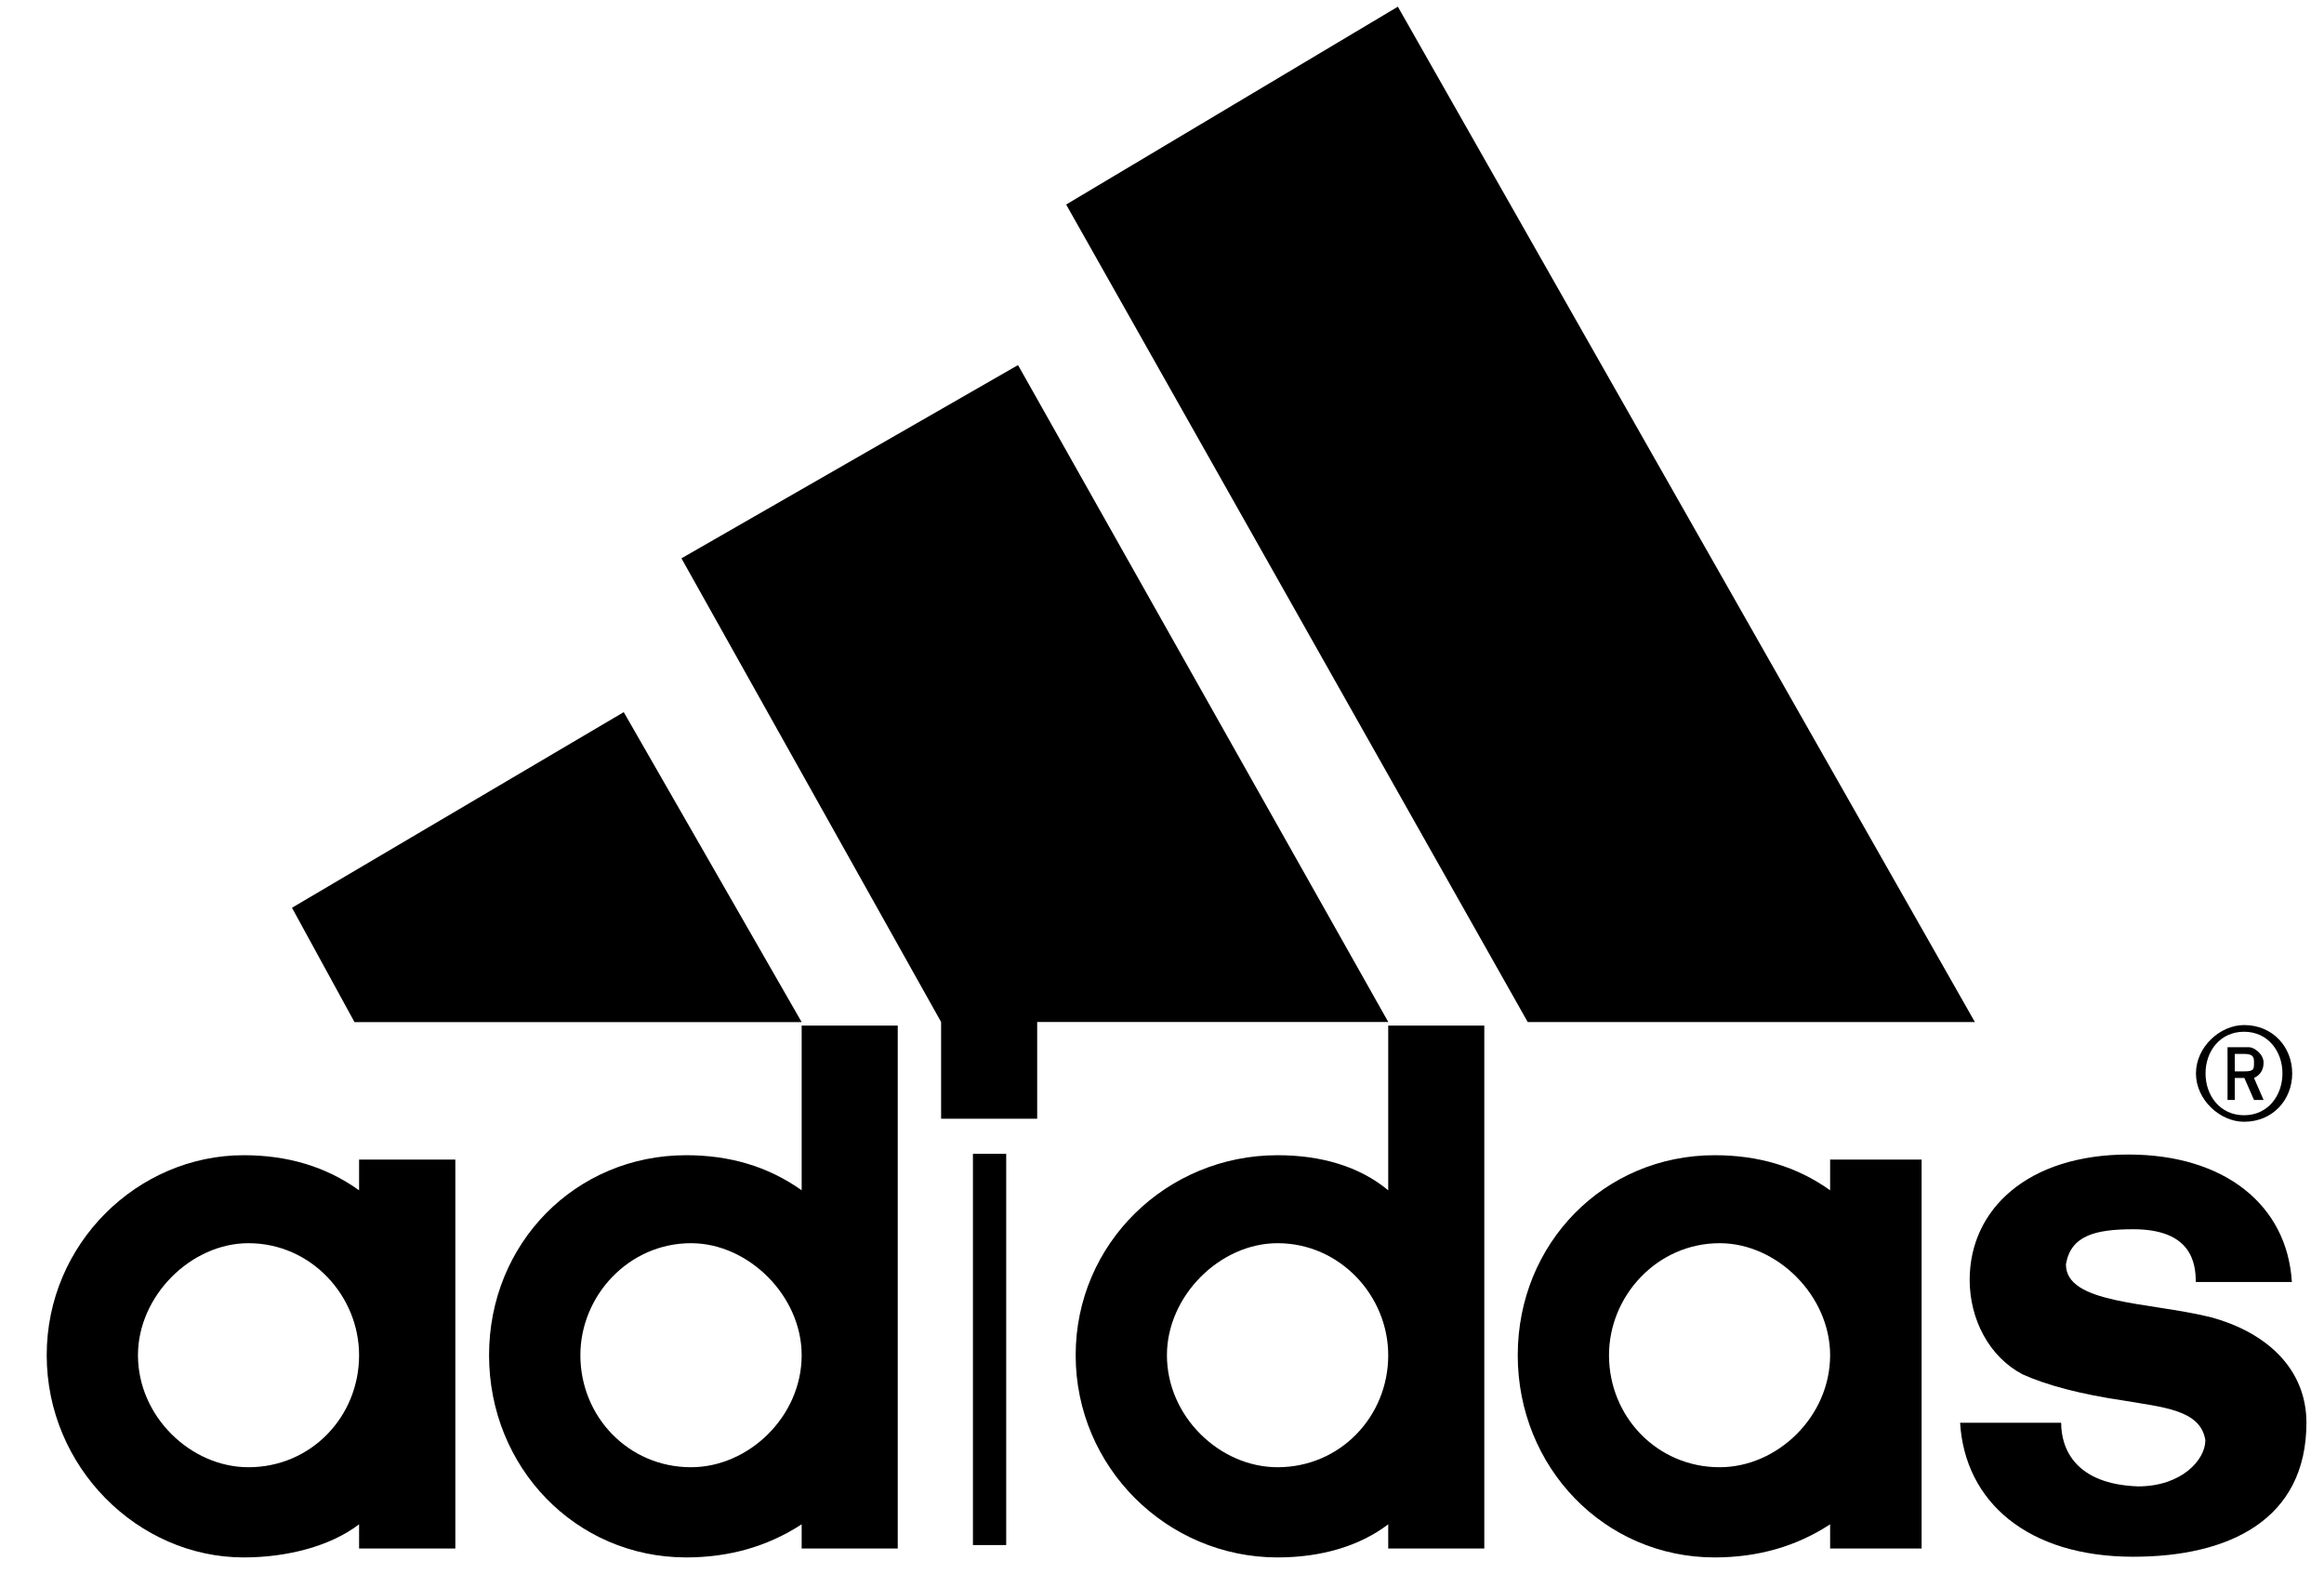 <svg width="41" height="28" viewBox="0 0 41 28" fill="none" xmlns="http://www.w3.org/2000/svg">
<path d="M37.635 27.461C35.771 27.461 34.665 26.492 34.58 25.097H36.363C36.363 25.562 36.617 26.181 37.719 26.22C38.484 26.22 38.907 25.755 38.907 25.405C38.822 24.863 38.143 24.824 37.466 24.706C36.701 24.593 36.109 24.436 35.683 24.244C35.091 23.933 34.749 23.272 34.749 22.576C34.749 21.335 35.771 20.366 37.55 20.366C39.248 20.366 40.351 21.258 40.433 22.614H38.738C38.738 22.268 38.653 21.684 37.635 21.684C36.955 21.684 36.532 21.8 36.447 22.303C36.447 23.003 37.889 22.964 38.992 23.233C40.01 23.506 40.69 24.164 40.69 25.097C40.69 26.803 39.333 27.461 37.635 27.461Z" fill="black"/>
<path d="M5.151 16.013L11.004 12.562L14.143 18.03H6.254" fill="black"/>
<path d="M17.458 27.255V20.353V27.255Z" fill="black"/>
<path d="M17.458 27.255V20.353" stroke="black" stroke-width="0.587"/>
<path d="M2.434 23.906C2.434 24.99 3.368 25.882 4.383 25.882C5.489 25.882 6.335 24.99 6.335 23.906C6.335 22.86 5.489 21.93 4.383 21.93C3.368 21.93 2.434 22.86 2.434 23.906ZM4.299 27.473C2.434 27.473 0.824 25.882 0.824 23.906C0.824 21.93 2.434 20.378 4.299 20.378C5.063 20.378 5.743 20.573 6.335 20.997V20.455H8.033V27.316H6.335V26.889C5.827 27.277 5.063 27.473 4.299 27.473Z" fill="black"/>
<path d="M26.952 18.029L18.809 3.608L24.661 0.118L34.841 18.029" fill="black"/>
<path d="M10.239 23.906C10.239 24.99 11.088 25.882 12.191 25.882C13.206 25.882 14.143 24.99 14.143 23.906C14.143 22.86 13.206 21.93 12.191 21.93C11.088 21.93 10.239 22.86 10.239 23.906ZM12.106 27.473C10.154 27.473 8.628 25.882 8.628 23.906C8.628 21.93 10.154 20.378 12.106 20.378C12.868 20.378 13.547 20.573 14.143 20.997V18.091H15.838V27.316H14.143V26.889C13.547 27.277 12.868 27.473 12.106 27.473Z" fill="black"/>
<path d="M12.022 9.849L17.96 6.44L24.492 18.028H18.298V19.735H16.603V18.028" fill="black"/>
<path d="M39.59 19.788C39.164 19.788 38.741 19.4 38.741 18.935C38.741 18.47 39.164 18.082 39.59 18.082C40.097 18.082 40.439 18.47 40.439 18.935C40.439 19.4 40.097 19.788 39.59 19.788ZM39.59 18.2C39.164 18.2 38.91 18.547 38.91 18.935C38.91 19.323 39.164 19.673 39.59 19.673C40.013 19.673 40.267 19.323 40.267 18.935C40.267 18.547 40.013 18.2 39.59 18.2Z" fill="black"/>
<path d="M39.765 19.403L39.595 19.015H39.426V19.403H39.298V18.473H39.68C39.765 18.473 39.934 18.591 39.934 18.745C39.934 18.899 39.849 18.977 39.765 19.015L39.934 19.403H39.765ZM39.595 18.591H39.426V18.899H39.595C39.765 18.899 39.765 18.861 39.765 18.745C39.765 18.666 39.765 18.591 39.595 18.591Z" fill="black"/>
<path d="M28.386 23.906C28.386 24.99 29.235 25.882 30.338 25.882C31.356 25.882 32.287 24.99 32.287 23.906C32.287 22.86 31.356 21.93 30.338 21.93C29.235 21.93 28.386 22.86 28.386 23.906ZM30.25 27.473C28.302 27.473 26.776 25.882 26.776 23.906C26.776 21.93 28.302 20.378 30.25 20.378C31.015 20.378 31.695 20.573 32.287 20.997V20.455H33.901V27.316H32.287V26.889C31.695 27.277 31.015 27.473 30.25 27.473Z" fill="black"/>
<path d="M20.587 23.906C20.587 24.99 21.521 25.882 22.539 25.882C23.642 25.882 24.491 24.99 24.491 23.906C24.491 22.86 23.642 21.93 22.539 21.93C21.521 21.93 20.587 22.86 20.587 23.906ZM24.491 18.091H26.186V27.316H24.491V26.889C23.981 27.277 23.301 27.473 22.539 27.473C20.587 27.473 18.977 25.882 18.977 23.906C18.977 21.93 20.587 20.378 22.539 20.378C23.301 20.378 23.981 20.573 24.491 20.997V18.091Z" fill="black"/>
</svg>
